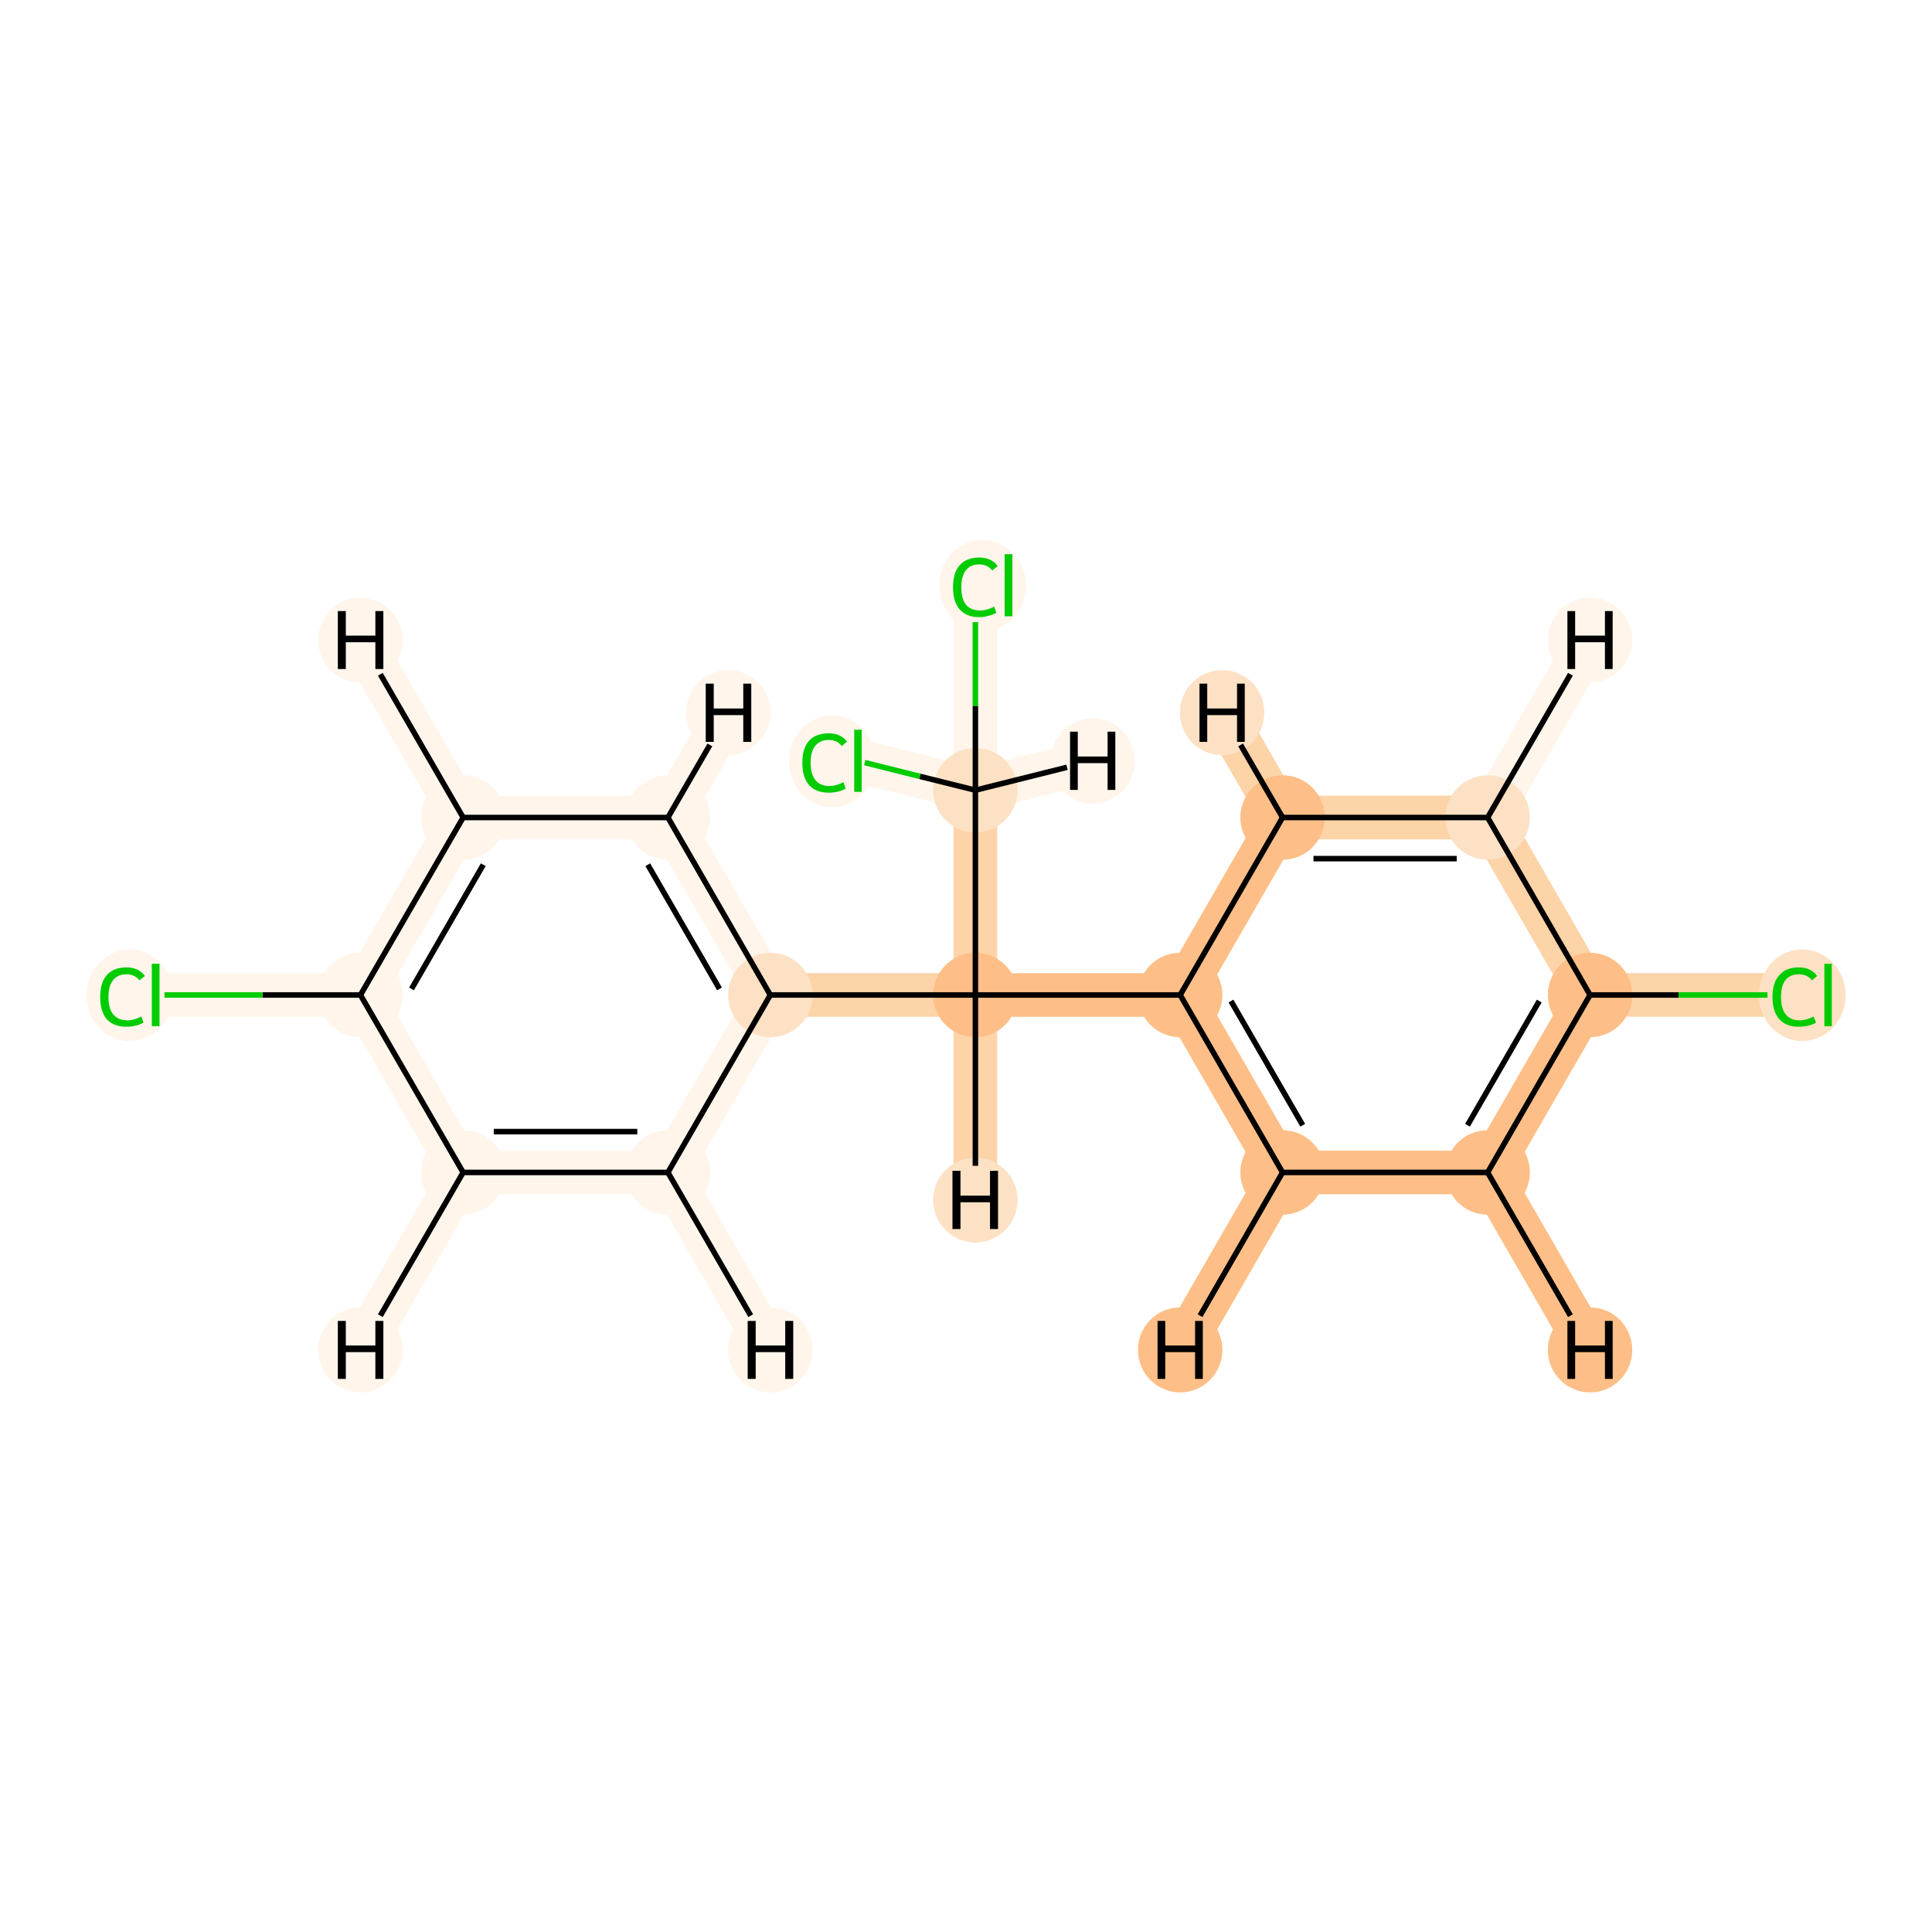 <?xml version='1.0' encoding='iso-8859-1'?>
<svg version='1.1' baseProfile='full'
              xmlns='http://www.w3.org/2000/svg'
                      xmlns:rdkit='http://www.rdkit.org/xml'
                      xmlns:xlink='http://www.w3.org/1999/xlink'
                  xml:space='preserve'
width='700px' height='700px' viewBox='0 0 700 700'>
<!-- END OF HEADER -->
<rect style='opacity:1.0;fill:#FFFFFF;stroke:none' width='700.0' height='700.0' x='0.0' y='0.0'> </rect>
<path d='M 353.4,212.0 L 353.4,286.3' style='fill:none;fill-rule:evenodd;stroke:#FFF5EB;stroke-width:15.8px;stroke-linecap:butt;stroke-linejoin:miter;stroke-opacity:1' />
<path d='M 353.4,286.3 L 353.4,360.5' style='fill:none;fill-rule:evenodd;stroke:#FDD3A8;stroke-width:15.8px;stroke-linecap:butt;stroke-linejoin:miter;stroke-opacity:1' />
<path d='M 353.4,286.3 L 310.8,275.7' style='fill:none;fill-rule:evenodd;stroke:#FFF5EB;stroke-width:15.8px;stroke-linecap:butt;stroke-linejoin:miter;stroke-opacity:1' />
<path d='M 353.4,286.3 L 395.9,275.7' style='fill:none;fill-rule:evenodd;stroke:#FFF5EB;stroke-width:15.8px;stroke-linecap:butt;stroke-linejoin:miter;stroke-opacity:1' />
<path d='M 353.4,360.5 L 427.6,360.5' style='fill:none;fill-rule:evenodd;stroke:#FDBF87;stroke-width:15.8px;stroke-linecap:butt;stroke-linejoin:miter;stroke-opacity:1' />
<path d='M 353.4,360.5 L 279.1,360.5' style='fill:none;fill-rule:evenodd;stroke:#FDD3A8;stroke-width:15.8px;stroke-linecap:butt;stroke-linejoin:miter;stroke-opacity:1' />
<path d='M 353.4,360.5 L 353.4,434.8' style='fill:none;fill-rule:evenodd;stroke:#FDD3A8;stroke-width:15.8px;stroke-linecap:butt;stroke-linejoin:miter;stroke-opacity:1' />
<path d='M 427.6,360.5 L 464.7,424.8' style='fill:none;fill-rule:evenodd;stroke:#FDBF87;stroke-width:15.8px;stroke-linecap:butt;stroke-linejoin:miter;stroke-opacity:1' />
<path d='M 427.6,360.5 L 464.7,296.2' style='fill:none;fill-rule:evenodd;stroke:#FDBF87;stroke-width:15.8px;stroke-linecap:butt;stroke-linejoin:miter;stroke-opacity:1' />
<path d='M 464.7,424.8 L 539.0,424.8' style='fill:none;fill-rule:evenodd;stroke:#FDBF87;stroke-width:15.8px;stroke-linecap:butt;stroke-linejoin:miter;stroke-opacity:1' />
<path d='M 464.7,424.8 L 427.6,489.1' style='fill:none;fill-rule:evenodd;stroke:#FDBF87;stroke-width:15.8px;stroke-linecap:butt;stroke-linejoin:miter;stroke-opacity:1' />
<path d='M 539.0,424.8 L 576.1,360.5' style='fill:none;fill-rule:evenodd;stroke:#FDBF87;stroke-width:15.8px;stroke-linecap:butt;stroke-linejoin:miter;stroke-opacity:1' />
<path d='M 539.0,424.8 L 576.1,489.1' style='fill:none;fill-rule:evenodd;stroke:#FDBF87;stroke-width:15.8px;stroke-linecap:butt;stroke-linejoin:miter;stroke-opacity:1' />
<path d='M 576.1,360.5 L 539.0,296.2' style='fill:none;fill-rule:evenodd;stroke:#FDD3A8;stroke-width:15.8px;stroke-linecap:butt;stroke-linejoin:miter;stroke-opacity:1' />
<path d='M 576.1,360.5 L 650.3,360.5' style='fill:none;fill-rule:evenodd;stroke:#FDD3A8;stroke-width:15.8px;stroke-linecap:butt;stroke-linejoin:miter;stroke-opacity:1' />
<path d='M 539.0,296.2 L 464.7,296.2' style='fill:none;fill-rule:evenodd;stroke:#FDD3A8;stroke-width:15.8px;stroke-linecap:butt;stroke-linejoin:miter;stroke-opacity:1' />
<path d='M 539.0,296.2 L 576.1,231.9' style='fill:none;fill-rule:evenodd;stroke:#FFF5EB;stroke-width:15.8px;stroke-linecap:butt;stroke-linejoin:miter;stroke-opacity:1' />
<path d='M 464.7,296.2 L 442.8,258.2' style='fill:none;fill-rule:evenodd;stroke:#FDD3A8;stroke-width:15.8px;stroke-linecap:butt;stroke-linejoin:miter;stroke-opacity:1' />
<path d='M 279.1,360.5 L 242.0,296.2' style='fill:none;fill-rule:evenodd;stroke:#FFF5EB;stroke-width:15.8px;stroke-linecap:butt;stroke-linejoin:miter;stroke-opacity:1' />
<path d='M 279.1,360.5 L 242.0,424.8' style='fill:none;fill-rule:evenodd;stroke:#FFF5EB;stroke-width:15.8px;stroke-linecap:butt;stroke-linejoin:miter;stroke-opacity:1' />
<path d='M 242.0,296.2 L 167.8,296.2' style='fill:none;fill-rule:evenodd;stroke:#FFF5EB;stroke-width:15.8px;stroke-linecap:butt;stroke-linejoin:miter;stroke-opacity:1' />
<path d='M 242.0,296.2 L 263.9,258.2' style='fill:none;fill-rule:evenodd;stroke:#FFF5EB;stroke-width:15.8px;stroke-linecap:butt;stroke-linejoin:miter;stroke-opacity:1' />
<path d='M 167.8,296.2 L 130.6,360.5' style='fill:none;fill-rule:evenodd;stroke:#FFF5EB;stroke-width:15.8px;stroke-linecap:butt;stroke-linejoin:miter;stroke-opacity:1' />
<path d='M 167.8,296.2 L 130.6,231.9' style='fill:none;fill-rule:evenodd;stroke:#FFF5EB;stroke-width:15.8px;stroke-linecap:butt;stroke-linejoin:miter;stroke-opacity:1' />
<path d='M 130.6,360.5 L 167.8,424.8' style='fill:none;fill-rule:evenodd;stroke:#FFF5EB;stroke-width:15.8px;stroke-linecap:butt;stroke-linejoin:miter;stroke-opacity:1' />
<path d='M 130.6,360.5 L 56.4,360.5' style='fill:none;fill-rule:evenodd;stroke:#FFF5EB;stroke-width:15.8px;stroke-linecap:butt;stroke-linejoin:miter;stroke-opacity:1' />
<path d='M 167.8,424.8 L 242.0,424.8' style='fill:none;fill-rule:evenodd;stroke:#FFF5EB;stroke-width:15.8px;stroke-linecap:butt;stroke-linejoin:miter;stroke-opacity:1' />
<path d='M 167.8,424.8 L 130.6,489.1' style='fill:none;fill-rule:evenodd;stroke:#FFF5EB;stroke-width:15.8px;stroke-linecap:butt;stroke-linejoin:miter;stroke-opacity:1' />
<path d='M 242.0,424.8 L 279.1,489.1' style='fill:none;fill-rule:evenodd;stroke:#FFF5EB;stroke-width:15.8px;stroke-linecap:butt;stroke-linejoin:miter;stroke-opacity:1' />
<ellipse cx='356.0' cy='212.2' rx='15.2' ry='16.1'  style='fill:#FFF5EB;fill-rule:evenodd;stroke:#FFF5EB;stroke-width:1.0px;stroke-linecap:butt;stroke-linejoin:miter;stroke-opacity:1' />
<ellipse cx='353.4' cy='286.3' rx='14.8' ry='14.8'  style='fill:#FDE1C4;fill-rule:evenodd;stroke:#FDE1C4;stroke-width:1.0px;stroke-linecap:butt;stroke-linejoin:miter;stroke-opacity:1' />
<ellipse cx='353.4' cy='360.5' rx='14.8' ry='14.8'  style='fill:#FDBF87;fill-rule:evenodd;stroke:#FDBF87;stroke-width:1.0px;stroke-linecap:butt;stroke-linejoin:miter;stroke-opacity:1' />
<ellipse cx='427.6' cy='360.5' rx='14.8' ry='14.8'  style='fill:#FDBF87;fill-rule:evenodd;stroke:#FDBF87;stroke-width:1.0px;stroke-linecap:butt;stroke-linejoin:miter;stroke-opacity:1' />
<ellipse cx='464.7' cy='424.8' rx='14.8' ry='14.8'  style='fill:#FDBF87;fill-rule:evenodd;stroke:#FDBF87;stroke-width:1.0px;stroke-linecap:butt;stroke-linejoin:miter;stroke-opacity:1' />
<ellipse cx='539.0' cy='424.8' rx='14.8' ry='14.8'  style='fill:#FDBF87;fill-rule:evenodd;stroke:#FDBF87;stroke-width:1.0px;stroke-linecap:butt;stroke-linejoin:miter;stroke-opacity:1' />
<ellipse cx='576.1' cy='360.5' rx='14.8' ry='14.8'  style='fill:#FDBF87;fill-rule:evenodd;stroke:#FDBF87;stroke-width:1.0px;stroke-linecap:butt;stroke-linejoin:miter;stroke-opacity:1' />
<ellipse cx='539.0' cy='296.2' rx='14.8' ry='14.8'  style='fill:#FDE1C4;fill-rule:evenodd;stroke:#FDE1C4;stroke-width:1.0px;stroke-linecap:butt;stroke-linejoin:miter;stroke-opacity:1' />
<ellipse cx='464.7' cy='296.2' rx='14.8' ry='14.8'  style='fill:#FDBF87;fill-rule:evenodd;stroke:#FDBF87;stroke-width:1.0px;stroke-linecap:butt;stroke-linejoin:miter;stroke-opacity:1' />
<ellipse cx='653.0' cy='360.6' rx='15.2' ry='16.1'  style='fill:#FDE1C4;fill-rule:evenodd;stroke:#FDE1C4;stroke-width:1.0px;stroke-linecap:butt;stroke-linejoin:miter;stroke-opacity:1' />
<ellipse cx='279.1' cy='360.5' rx='14.8' ry='14.8'  style='fill:#FDE1C4;fill-rule:evenodd;stroke:#FDE1C4;stroke-width:1.0px;stroke-linecap:butt;stroke-linejoin:miter;stroke-opacity:1' />
<ellipse cx='242.0' cy='296.2' rx='14.8' ry='14.8'  style='fill:#FFF5EB;fill-rule:evenodd;stroke:#FFF5EB;stroke-width:1.0px;stroke-linecap:butt;stroke-linejoin:miter;stroke-opacity:1' />
<ellipse cx='167.8' cy='296.2' rx='14.8' ry='14.8'  style='fill:#FFF5EB;fill-rule:evenodd;stroke:#FFF5EB;stroke-width:1.0px;stroke-linecap:butt;stroke-linejoin:miter;stroke-opacity:1' />
<ellipse cx='130.6' cy='360.5' rx='14.8' ry='14.8'  style='fill:#FFF5EB;fill-rule:evenodd;stroke:#FFF5EB;stroke-width:1.0px;stroke-linecap:butt;stroke-linejoin:miter;stroke-opacity:1' />
<ellipse cx='167.8' cy='424.8' rx='14.8' ry='14.8'  style='fill:#FFF5EB;fill-rule:evenodd;stroke:#FFF5EB;stroke-width:1.0px;stroke-linecap:butt;stroke-linejoin:miter;stroke-opacity:1' />
<ellipse cx='242.0' cy='424.8' rx='14.8' ry='14.8'  style='fill:#FFF5EB;fill-rule:evenodd;stroke:#FFF5EB;stroke-width:1.0px;stroke-linecap:butt;stroke-linejoin:miter;stroke-opacity:1' />
<ellipse cx='47.0' cy='360.6' rx='15.2' ry='16.1'  style='fill:#FFF5EB;fill-rule:evenodd;stroke:#FFF5EB;stroke-width:1.0px;stroke-linecap:butt;stroke-linejoin:miter;stroke-opacity:1' />
<ellipse cx='301.5' cy='275.8' rx='15.2' ry='16.1'  style='fill:#FFF5EB;fill-rule:evenodd;stroke:#FFF5EB;stroke-width:1.0px;stroke-linecap:butt;stroke-linejoin:miter;stroke-opacity:1' />
<ellipse cx='395.9' cy='275.7' rx='14.8' ry='14.9'  style='fill:#FFF5EB;fill-rule:evenodd;stroke:#FFF5EB;stroke-width:1.0px;stroke-linecap:butt;stroke-linejoin:miter;stroke-opacity:1' />
<ellipse cx='353.4' cy='434.8' rx='14.8' ry='14.9'  style='fill:#FDE1C4;fill-rule:evenodd;stroke:#FDE1C4;stroke-width:1.0px;stroke-linecap:butt;stroke-linejoin:miter;stroke-opacity:1' />
<ellipse cx='427.6' cy='489.1' rx='14.8' ry='14.9'  style='fill:#FDBF87;fill-rule:evenodd;stroke:#FDBF87;stroke-width:1.0px;stroke-linecap:butt;stroke-linejoin:miter;stroke-opacity:1' />
<ellipse cx='576.1' cy='489.1' rx='14.8' ry='14.9'  style='fill:#FDBF87;fill-rule:evenodd;stroke:#FDBF87;stroke-width:1.0px;stroke-linecap:butt;stroke-linejoin:miter;stroke-opacity:1' />
<ellipse cx='576.1' cy='231.9' rx='14.8' ry='14.9'  style='fill:#FFF5EB;fill-rule:evenodd;stroke:#FFF5EB;stroke-width:1.0px;stroke-linecap:butt;stroke-linejoin:miter;stroke-opacity:1' />
<ellipse cx='442.8' cy='258.2' rx='14.8' ry='14.9'  style='fill:#FDE1C4;fill-rule:evenodd;stroke:#FDE1C4;stroke-width:1.0px;stroke-linecap:butt;stroke-linejoin:miter;stroke-opacity:1' />
<ellipse cx='263.9' cy='258.2' rx='14.8' ry='14.9'  style='fill:#FFF5EB;fill-rule:evenodd;stroke:#FFF5EB;stroke-width:1.0px;stroke-linecap:butt;stroke-linejoin:miter;stroke-opacity:1' />
<ellipse cx='130.6' cy='231.9' rx='14.8' ry='14.9'  style='fill:#FFF5EB;fill-rule:evenodd;stroke:#FFF5EB;stroke-width:1.0px;stroke-linecap:butt;stroke-linejoin:miter;stroke-opacity:1' />
<ellipse cx='130.6' cy='489.1' rx='14.8' ry='14.9'  style='fill:#FFF5EB;fill-rule:evenodd;stroke:#FFF5EB;stroke-width:1.0px;stroke-linecap:butt;stroke-linejoin:miter;stroke-opacity:1' />
<ellipse cx='279.1' cy='489.1' rx='14.8' ry='14.9'  style='fill:#FFF5EB;fill-rule:evenodd;stroke:#FFF5EB;stroke-width:1.0px;stroke-linecap:butt;stroke-linejoin:miter;stroke-opacity:1' />
<path class='bond-0 atom-0 atom-1' d='M 353.4,225.4 L 353.4,255.8' style='fill:none;fill-rule:evenodd;stroke:#00CC00;stroke-width:2.0px;stroke-linecap:butt;stroke-linejoin:miter;stroke-opacity:1' />
<path class='bond-0 atom-0 atom-1' d='M 353.4,255.8 L 353.4,286.3' style='fill:none;fill-rule:evenodd;stroke:#000000;stroke-width:2.0px;stroke-linecap:butt;stroke-linejoin:miter;stroke-opacity:1' />
<path class='bond-1 atom-1 atom-2' d='M 353.4,286.3 L 353.4,360.5' style='fill:none;fill-rule:evenodd;stroke:#000000;stroke-width:2.0px;stroke-linecap:butt;stroke-linejoin:miter;stroke-opacity:1' />
<path class='bond-16 atom-1 atom-17' d='M 353.4,286.3 L 333.3,281.3' style='fill:none;fill-rule:evenodd;stroke:#000000;stroke-width:2.0px;stroke-linecap:butt;stroke-linejoin:miter;stroke-opacity:1' />
<path class='bond-16 atom-1 atom-17' d='M 333.3,281.3 L 313.3,276.3' style='fill:none;fill-rule:evenodd;stroke:#00CC00;stroke-width:2.0px;stroke-linecap:butt;stroke-linejoin:miter;stroke-opacity:1' />
<path class='bond-19 atom-1 atom-18' d='M 353.4,286.3 L 386.6,278.0' style='fill:none;fill-rule:evenodd;stroke:#000000;stroke-width:2.0px;stroke-linecap:butt;stroke-linejoin:miter;stroke-opacity:1' />
<path class='bond-2 atom-2 atom-3' d='M 353.4,360.5 L 427.6,360.5' style='fill:none;fill-rule:evenodd;stroke:#000000;stroke-width:2.0px;stroke-linecap:butt;stroke-linejoin:miter;stroke-opacity:1' />
<path class='bond-9 atom-2 atom-10' d='M 353.4,360.5 L 279.1,360.5' style='fill:none;fill-rule:evenodd;stroke:#000000;stroke-width:2.0px;stroke-linecap:butt;stroke-linejoin:miter;stroke-opacity:1' />
<path class='bond-20 atom-2 atom-19' d='M 353.4,360.5 L 353.4,422.4' style='fill:none;fill-rule:evenodd;stroke:#000000;stroke-width:2.0px;stroke-linecap:butt;stroke-linejoin:miter;stroke-opacity:1' />
<path class='bond-3 atom-3 atom-4' d='M 427.6,360.5 L 464.7,424.8' style='fill:none;fill-rule:evenodd;stroke:#000000;stroke-width:2.0px;stroke-linecap:butt;stroke-linejoin:miter;stroke-opacity:1' />
<path class='bond-3 atom-3 atom-4' d='M 446.0,362.7 L 472.0,407.7' style='fill:none;fill-rule:evenodd;stroke:#000000;stroke-width:2.0px;stroke-linecap:butt;stroke-linejoin:miter;stroke-opacity:1' />
<path class='bond-17 atom-8 atom-3' d='M 464.7,296.2 L 427.6,360.5' style='fill:none;fill-rule:evenodd;stroke:#000000;stroke-width:2.0px;stroke-linecap:butt;stroke-linejoin:miter;stroke-opacity:1' />
<path class='bond-4 atom-4 atom-5' d='M 464.7,424.8 L 539.0,424.8' style='fill:none;fill-rule:evenodd;stroke:#000000;stroke-width:2.0px;stroke-linecap:butt;stroke-linejoin:miter;stroke-opacity:1' />
<path class='bond-21 atom-4 atom-20' d='M 464.7,424.8 L 434.8,476.7' style='fill:none;fill-rule:evenodd;stroke:#000000;stroke-width:2.0px;stroke-linecap:butt;stroke-linejoin:miter;stroke-opacity:1' />
<path class='bond-5 atom-5 atom-6' d='M 539.0,424.8 L 576.1,360.5' style='fill:none;fill-rule:evenodd;stroke:#000000;stroke-width:2.0px;stroke-linecap:butt;stroke-linejoin:miter;stroke-opacity:1' />
<path class='bond-5 atom-5 atom-6' d='M 531.7,407.7 L 557.7,362.7' style='fill:none;fill-rule:evenodd;stroke:#000000;stroke-width:2.0px;stroke-linecap:butt;stroke-linejoin:miter;stroke-opacity:1' />
<path class='bond-22 atom-5 atom-21' d='M 539.0,424.8 L 569.0,476.7' style='fill:none;fill-rule:evenodd;stroke:#000000;stroke-width:2.0px;stroke-linecap:butt;stroke-linejoin:miter;stroke-opacity:1' />
<path class='bond-6 atom-6 atom-7' d='M 576.1,360.5 L 539.0,296.2' style='fill:none;fill-rule:evenodd;stroke:#000000;stroke-width:2.0px;stroke-linecap:butt;stroke-linejoin:miter;stroke-opacity:1' />
<path class='bond-8 atom-6 atom-9' d='M 576.1,360.5 L 608.2,360.5' style='fill:none;fill-rule:evenodd;stroke:#000000;stroke-width:2.0px;stroke-linecap:butt;stroke-linejoin:miter;stroke-opacity:1' />
<path class='bond-8 atom-6 atom-9' d='M 608.2,360.5 L 640.4,360.5' style='fill:none;fill-rule:evenodd;stroke:#00CC00;stroke-width:2.0px;stroke-linecap:butt;stroke-linejoin:miter;stroke-opacity:1' />
<path class='bond-7 atom-7 atom-8' d='M 539.0,296.2 L 464.7,296.2' style='fill:none;fill-rule:evenodd;stroke:#000000;stroke-width:2.0px;stroke-linecap:butt;stroke-linejoin:miter;stroke-opacity:1' />
<path class='bond-7 atom-7 atom-8' d='M 527.8,311.1 L 475.9,311.1' style='fill:none;fill-rule:evenodd;stroke:#000000;stroke-width:2.0px;stroke-linecap:butt;stroke-linejoin:miter;stroke-opacity:1' />
<path class='bond-23 atom-7 atom-22' d='M 539.0,296.2 L 569.0,244.3' style='fill:none;fill-rule:evenodd;stroke:#000000;stroke-width:2.0px;stroke-linecap:butt;stroke-linejoin:miter;stroke-opacity:1' />
<path class='bond-24 atom-8 atom-23' d='M 464.7,296.2 L 449.5,269.9' style='fill:none;fill-rule:evenodd;stroke:#000000;stroke-width:2.0px;stroke-linecap:butt;stroke-linejoin:miter;stroke-opacity:1' />
<path class='bond-10 atom-10 atom-11' d='M 279.1,360.5 L 242.0,296.2' style='fill:none;fill-rule:evenodd;stroke:#000000;stroke-width:2.0px;stroke-linecap:butt;stroke-linejoin:miter;stroke-opacity:1' />
<path class='bond-10 atom-10 atom-11' d='M 260.7,358.3 L 234.7,313.3' style='fill:none;fill-rule:evenodd;stroke:#000000;stroke-width:2.0px;stroke-linecap:butt;stroke-linejoin:miter;stroke-opacity:1' />
<path class='bond-18 atom-15 atom-10' d='M 242.0,424.8 L 279.1,360.5' style='fill:none;fill-rule:evenodd;stroke:#000000;stroke-width:2.0px;stroke-linecap:butt;stroke-linejoin:miter;stroke-opacity:1' />
<path class='bond-11 atom-11 atom-12' d='M 242.0,296.2 L 167.8,296.2' style='fill:none;fill-rule:evenodd;stroke:#000000;stroke-width:2.0px;stroke-linecap:butt;stroke-linejoin:miter;stroke-opacity:1' />
<path class='bond-25 atom-11 atom-24' d='M 242.0,296.2 L 257.2,269.9' style='fill:none;fill-rule:evenodd;stroke:#000000;stroke-width:2.0px;stroke-linecap:butt;stroke-linejoin:miter;stroke-opacity:1' />
<path class='bond-12 atom-12 atom-13' d='M 167.8,296.2 L 130.6,360.5' style='fill:none;fill-rule:evenodd;stroke:#000000;stroke-width:2.0px;stroke-linecap:butt;stroke-linejoin:miter;stroke-opacity:1' />
<path class='bond-12 atom-12 atom-13' d='M 175.1,313.3 L 149.1,358.3' style='fill:none;fill-rule:evenodd;stroke:#000000;stroke-width:2.0px;stroke-linecap:butt;stroke-linejoin:miter;stroke-opacity:1' />
<path class='bond-26 atom-12 atom-25' d='M 167.8,296.2 L 137.8,244.3' style='fill:none;fill-rule:evenodd;stroke:#000000;stroke-width:2.0px;stroke-linecap:butt;stroke-linejoin:miter;stroke-opacity:1' />
<path class='bond-13 atom-13 atom-14' d='M 130.6,360.5 L 167.8,424.8' style='fill:none;fill-rule:evenodd;stroke:#000000;stroke-width:2.0px;stroke-linecap:butt;stroke-linejoin:miter;stroke-opacity:1' />
<path class='bond-15 atom-13 atom-16' d='M 130.6,360.5 L 95.1,360.5' style='fill:none;fill-rule:evenodd;stroke:#000000;stroke-width:2.0px;stroke-linecap:butt;stroke-linejoin:miter;stroke-opacity:1' />
<path class='bond-15 atom-13 atom-16' d='M 95.1,360.5 L 59.6,360.5' style='fill:none;fill-rule:evenodd;stroke:#00CC00;stroke-width:2.0px;stroke-linecap:butt;stroke-linejoin:miter;stroke-opacity:1' />
<path class='bond-14 atom-14 atom-15' d='M 167.8,424.8 L 242.0,424.8' style='fill:none;fill-rule:evenodd;stroke:#000000;stroke-width:2.0px;stroke-linecap:butt;stroke-linejoin:miter;stroke-opacity:1' />
<path class='bond-14 atom-14 atom-15' d='M 178.9,410.0 L 230.9,410.0' style='fill:none;fill-rule:evenodd;stroke:#000000;stroke-width:2.0px;stroke-linecap:butt;stroke-linejoin:miter;stroke-opacity:1' />
<path class='bond-27 atom-14 atom-26' d='M 167.8,424.8 L 137.8,476.7' style='fill:none;fill-rule:evenodd;stroke:#000000;stroke-width:2.0px;stroke-linecap:butt;stroke-linejoin:miter;stroke-opacity:1' />
<path class='bond-28 atom-15 atom-27' d='M 242.0,424.8 L 272.0,476.7' style='fill:none;fill-rule:evenodd;stroke:#000000;stroke-width:2.0px;stroke-linecap:butt;stroke-linejoin:miter;stroke-opacity:1' />
<path  class='atom-0' d='M 345.3 212.8
Q 345.3 207.5, 347.7 204.8
Q 350.2 202.0, 354.8 202.0
Q 359.2 202.0, 361.5 205.1
L 359.5 206.7
Q 357.8 204.5, 354.8 204.5
Q 351.6 204.5, 350.0 206.6
Q 348.3 208.7, 348.3 212.8
Q 348.3 216.9, 350.0 219.1
Q 351.8 221.2, 355.2 221.2
Q 357.5 221.2, 360.2 219.8
L 361.0 222.0
Q 359.9 222.7, 358.2 223.1
Q 356.6 223.6, 354.7 223.6
Q 350.2 223.6, 347.7 220.8
Q 345.3 218.0, 345.3 212.8
' fill='#00CC00'/>
<path  class='atom-0' d='M 364.0 200.8
L 366.8 200.8
L 366.8 223.3
L 364.0 223.3
L 364.0 200.8
' fill='#00CC00'/>
<path  class='atom-9' d='M 642.2 361.2
Q 642.2 356.0, 644.7 353.3
Q 647.1 350.5, 651.8 350.5
Q 656.1 350.5, 658.4 353.6
L 656.5 355.2
Q 654.8 353.0, 651.8 353.0
Q 648.6 353.0, 646.9 355.1
Q 645.3 357.2, 645.3 361.2
Q 645.3 365.4, 647.0 367.5
Q 648.7 369.7, 652.1 369.7
Q 654.4 369.7, 657.1 368.3
L 658.0 370.5
Q 656.9 371.2, 655.2 371.6
Q 653.5 372.0, 651.7 372.0
Q 647.1 372.0, 644.7 369.3
Q 642.2 366.5, 642.2 361.2
' fill='#00CC00'/>
<path  class='atom-9' d='M 661.0 349.2
L 663.7 349.2
L 663.7 371.8
L 661.0 371.8
L 661.0 349.2
' fill='#00CC00'/>
<path  class='atom-16' d='M 36.3 361.2
Q 36.3 356.0, 38.7 353.3
Q 41.2 350.5, 45.8 350.5
Q 50.2 350.5, 52.5 353.6
L 50.5 355.2
Q 48.8 353.0, 45.8 353.0
Q 42.7 353.0, 41.0 355.1
Q 39.3 357.2, 39.3 361.2
Q 39.3 365.4, 41.0 367.5
Q 42.8 369.7, 46.2 369.7
Q 48.5 369.7, 51.2 368.3
L 52.0 370.5
Q 50.9 371.2, 49.2 371.6
Q 47.6 372.0, 45.7 372.0
Q 41.2 372.0, 38.7 369.3
Q 36.3 366.5, 36.3 361.2
' fill='#00CC00'/>
<path  class='atom-16' d='M 55.0 349.2
L 57.8 349.2
L 57.8 371.8
L 55.0 371.8
L 55.0 349.2
' fill='#00CC00'/>
<path  class='atom-17' d='M 290.7 276.4
Q 290.7 271.2, 293.1 268.4
Q 295.6 265.7, 300.3 265.7
Q 304.6 265.7, 306.9 268.7
L 305.0 270.3
Q 303.3 268.1, 300.3 268.1
Q 297.1 268.1, 295.4 270.2
Q 293.7 272.3, 293.7 276.4
Q 293.7 280.5, 295.5 282.7
Q 297.2 284.8, 300.6 284.8
Q 302.9 284.8, 305.6 283.4
L 306.4 285.7
Q 305.3 286.4, 303.7 286.8
Q 302.0 287.2, 300.2 287.2
Q 295.6 287.2, 293.1 284.4
Q 290.7 281.6, 290.7 276.4
' fill='#00CC00'/>
<path  class='atom-17' d='M 309.5 264.4
L 312.2 264.4
L 312.2 286.9
L 309.5 286.9
L 309.5 264.4
' fill='#00CC00'/>
<path  class='atom-18' d='M 387.7 265.1
L 390.5 265.1
L 390.5 274.1
L 401.3 274.1
L 401.3 265.1
L 404.1 265.1
L 404.1 286.2
L 401.3 286.2
L 401.3 276.5
L 390.5 276.5
L 390.5 286.2
L 387.7 286.2
L 387.7 265.1
' fill='#000000'/>
<path  class='atom-19' d='M 345.1 424.2
L 348.0 424.2
L 348.0 433.2
L 358.7 433.2
L 358.7 424.2
L 361.6 424.2
L 361.6 445.3
L 358.7 445.3
L 358.7 435.6
L 348.0 435.6
L 348.0 445.3
L 345.1 445.3
L 345.1 424.2
' fill='#000000'/>
<path  class='atom-20' d='M 419.4 478.6
L 422.2 478.6
L 422.2 487.5
L 433.0 487.5
L 433.0 478.6
L 435.8 478.6
L 435.8 499.6
L 433.0 499.6
L 433.0 489.9
L 422.2 489.9
L 422.2 499.6
L 419.4 499.6
L 419.4 478.6
' fill='#000000'/>
<path  class='atom-21' d='M 567.9 478.6
L 570.7 478.6
L 570.7 487.5
L 581.5 487.5
L 581.5 478.6
L 584.3 478.6
L 584.3 499.6
L 581.5 499.6
L 581.5 489.9
L 570.7 489.9
L 570.7 499.6
L 567.9 499.6
L 567.9 478.6
' fill='#000000'/>
<path  class='atom-22' d='M 567.9 221.4
L 570.7 221.4
L 570.7 230.3
L 581.5 230.3
L 581.5 221.4
L 584.3 221.4
L 584.3 242.4
L 581.5 242.4
L 581.5 232.7
L 570.7 232.7
L 570.7 242.4
L 567.9 242.4
L 567.9 221.4
' fill='#000000'/>
<path  class='atom-23' d='M 434.6 247.7
L 437.4 247.7
L 437.4 256.7
L 448.2 256.7
L 448.2 247.7
L 451.0 247.7
L 451.0 268.8
L 448.2 268.8
L 448.2 259.1
L 437.4 259.1
L 437.4 268.8
L 434.6 268.8
L 434.6 247.7
' fill='#000000'/>
<path  class='atom-24' d='M 255.7 247.7
L 258.6 247.7
L 258.6 256.7
L 269.3 256.7
L 269.3 247.7
L 272.2 247.7
L 272.2 268.8
L 269.3 268.8
L 269.3 259.1
L 258.6 259.1
L 258.6 268.8
L 255.7 268.8
L 255.7 247.7
' fill='#000000'/>
<path  class='atom-25' d='M 122.4 221.4
L 125.3 221.4
L 125.3 230.3
L 136.0 230.3
L 136.0 221.4
L 138.9 221.4
L 138.9 242.4
L 136.0 242.4
L 136.0 232.7
L 125.3 232.7
L 125.3 242.4
L 122.4 242.4
L 122.4 221.4
' fill='#000000'/>
<path  class='atom-26' d='M 122.4 478.6
L 125.3 478.6
L 125.3 487.5
L 136.0 487.5
L 136.0 478.6
L 138.9 478.6
L 138.9 499.6
L 136.0 499.6
L 136.0 489.9
L 125.3 489.9
L 125.3 499.6
L 122.4 499.6
L 122.4 478.6
' fill='#000000'/>
<path  class='atom-27' d='M 270.9 478.6
L 273.8 478.6
L 273.8 487.5
L 284.5 487.5
L 284.5 478.6
L 287.4 478.6
L 287.4 499.6
L 284.5 499.6
L 284.5 489.9
L 273.8 489.9
L 273.8 499.6
L 270.9 499.6
L 270.9 478.6
' fill='#000000'/>
</svg>
